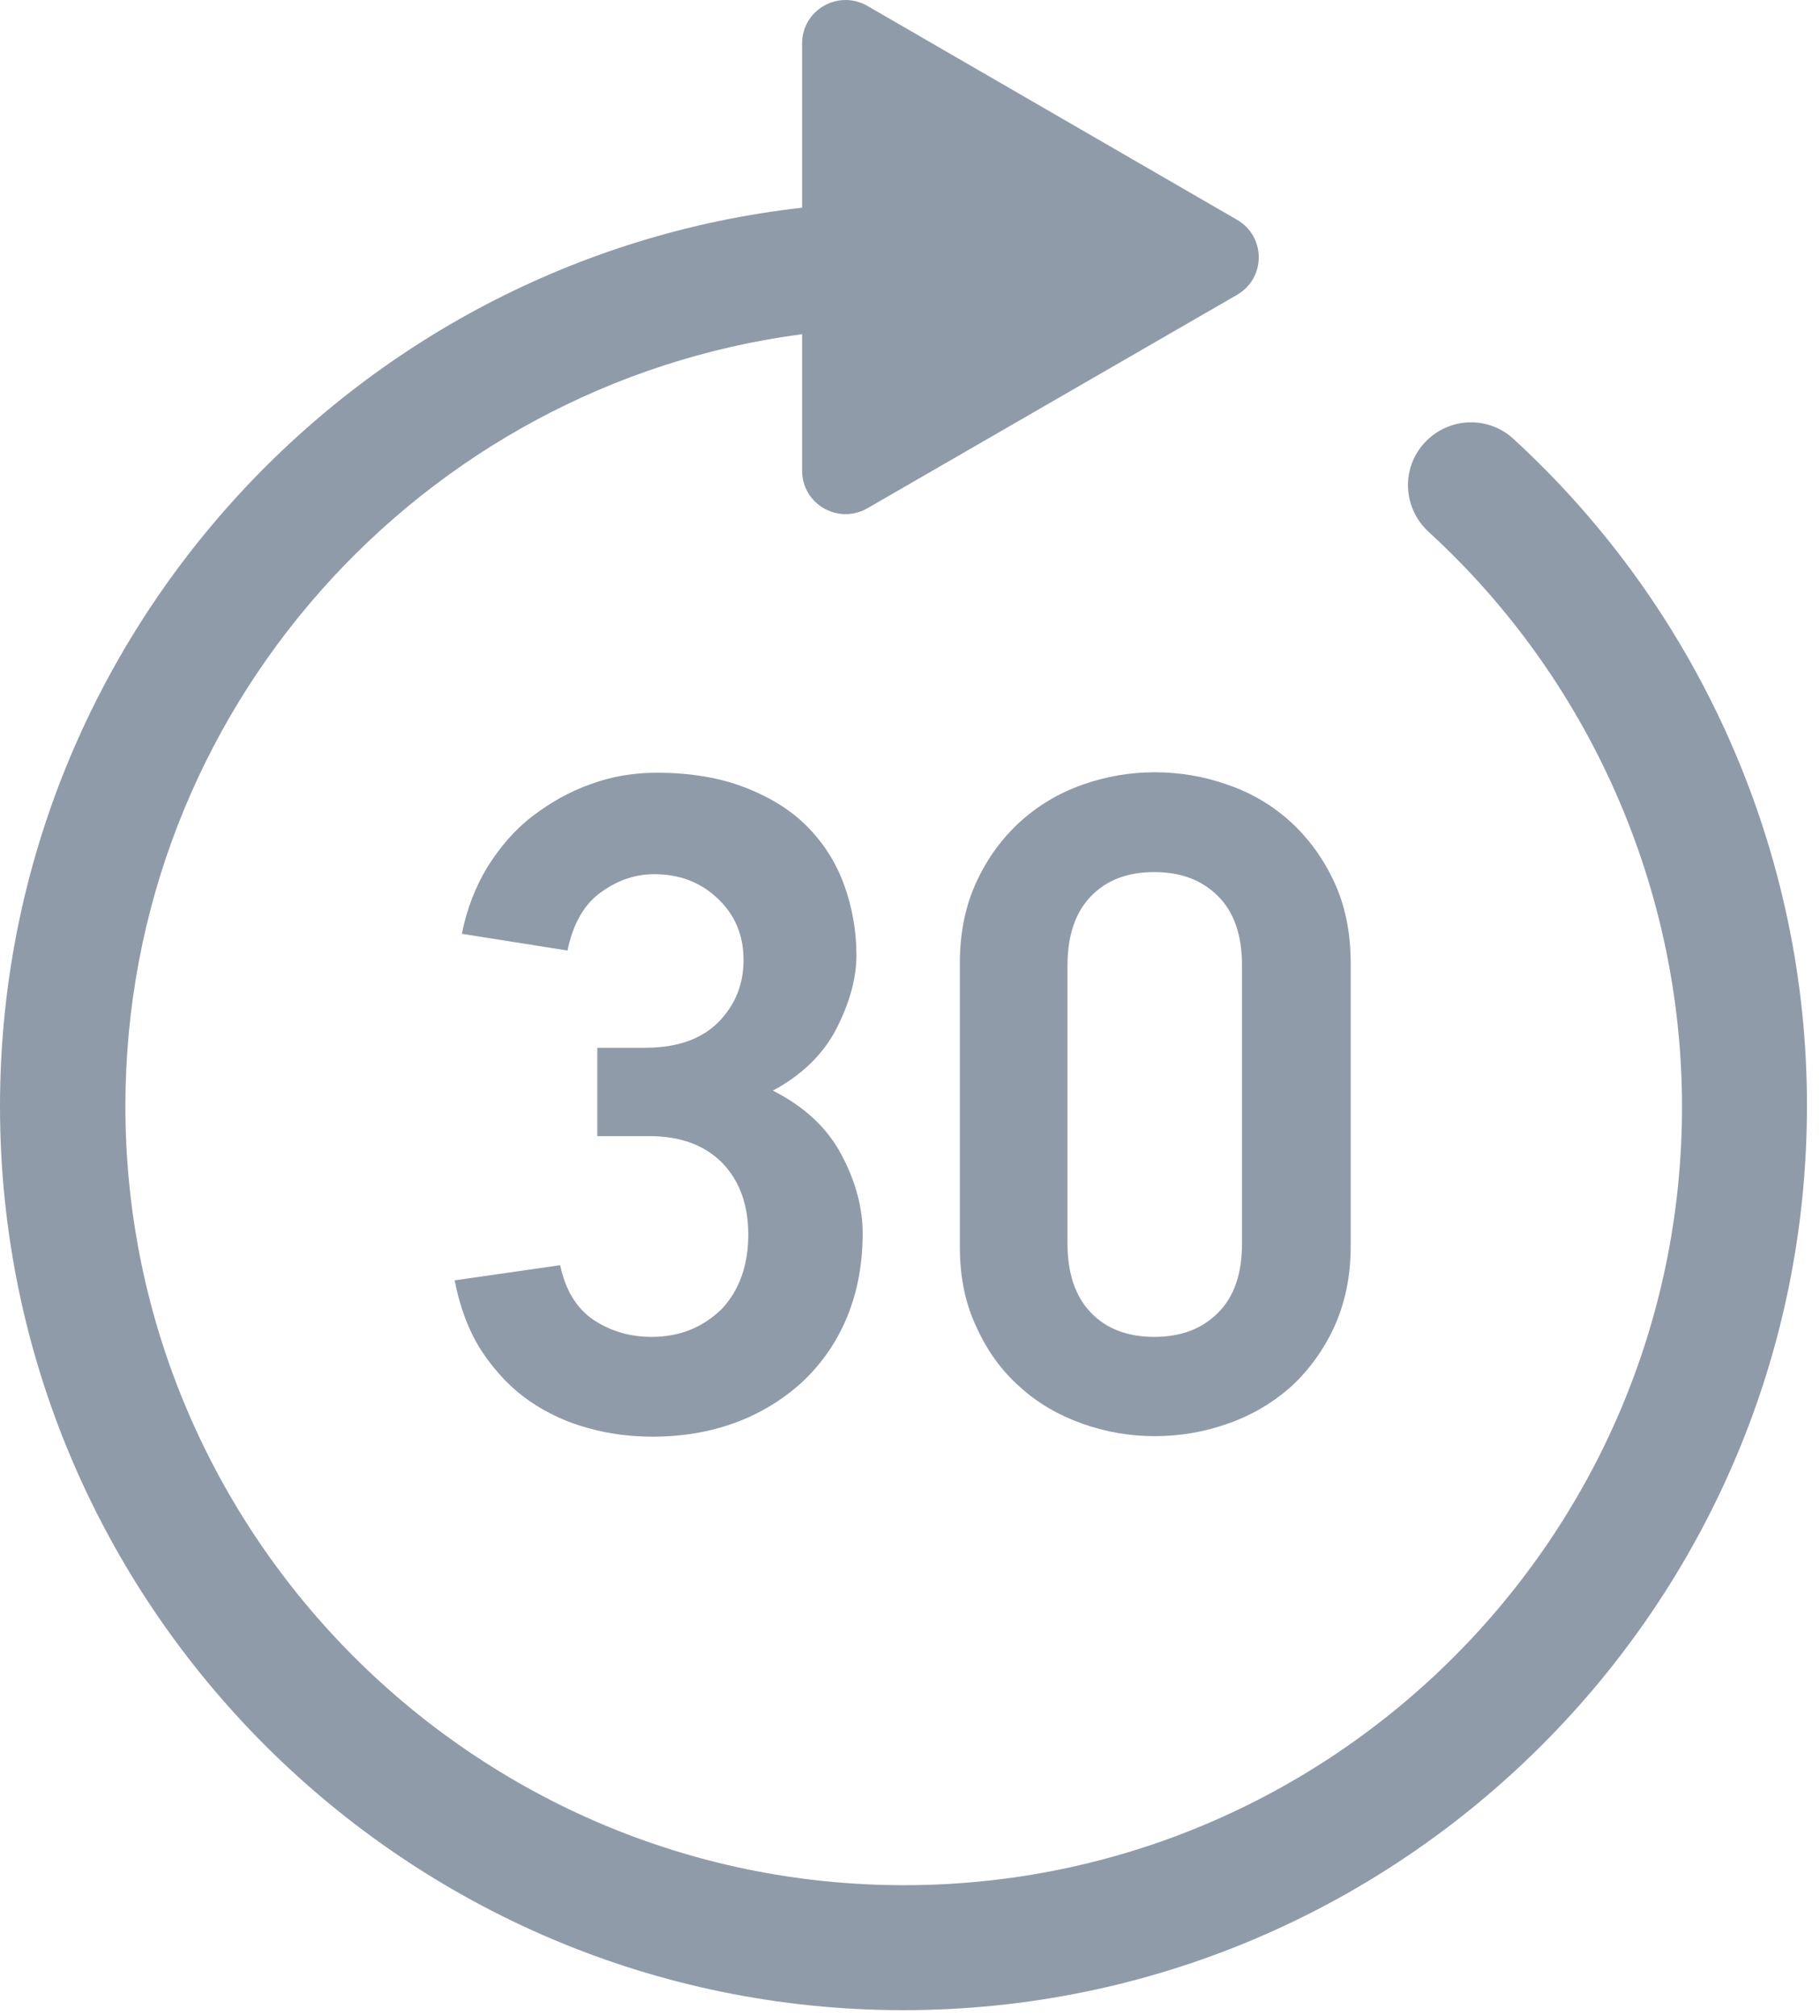 <svg xmlns="http://www.w3.org/2000/svg" width="28" height="31" fill="none" viewBox="0 0 28 31"><path fill="#909BAA" d="M23.281 6.747C22.887 6.385 22.276 6.417 21.914 6.811C21.552 7.205 21.584 7.816 21.978 8.178C24.454 10.445 25.877 13.66 25.877 17.02C25.877 23.62 20.507 28.99 13.907 28.99C7.307 28.99 1.929 23.612 1.929 17.012C1.929 10.935 6.471 5.911 12.34 5.139V7.237C12.34 7.752 12.894 8.073 13.345 7.816L19.028 4.536C19.478 4.279 19.478 3.636 19.028 3.378L13.345 0.091C12.894 -0.167 12.34 0.155 12.34 0.669V3.194C5.41 3.973 0 9.874 0 17.012C0 24.682 6.238 30.912 13.899 30.912C21.56 30.912 27.799 24.674 27.799 17.012C27.807 13.114 26.151 9.375 23.281 6.747Z"/><path fill="#909BAA" d="M10.025 20.558C9.687 20.558 9.389 20.469 9.124 20.292C8.867 20.115 8.698 19.834 8.618 19.456L6.994 19.689C7.082 20.131 7.227 20.509 7.436 20.815C7.645 21.12 7.886 21.369 8.16 21.554C8.433 21.739 8.73 21.876 9.06 21.964C9.381 22.053 9.711 22.093 10.041 22.093C10.523 22.093 10.965 22.012 11.359 21.86C11.753 21.707 12.091 21.49 12.38 21.217C12.661 20.943 12.886 20.614 13.039 20.236C13.192 19.858 13.272 19.432 13.272 18.966C13.272 18.58 13.168 18.178 12.951 17.768C12.734 17.35 12.38 17.02 11.89 16.771C12.34 16.53 12.669 16.208 12.87 15.815C13.071 15.421 13.176 15.043 13.176 14.689C13.176 14.311 13.111 13.957 12.991 13.62C12.87 13.282 12.685 12.985 12.436 12.728C12.187 12.47 11.866 12.269 11.48 12.117C11.094 11.964 10.636 11.883 10.105 11.883C9.751 11.883 9.406 11.94 9.084 12.06C8.762 12.173 8.465 12.342 8.192 12.551C7.918 12.76 7.693 13.025 7.5 13.331C7.315 13.636 7.179 13.982 7.106 14.36L8.73 14.617C8.819 14.199 8.988 13.901 9.253 13.716C9.51 13.531 9.783 13.443 10.065 13.443C10.451 13.443 10.772 13.564 11.037 13.813C11.303 14.062 11.439 14.376 11.439 14.761C11.439 15.139 11.311 15.453 11.053 15.718C10.796 15.975 10.427 16.112 9.928 16.112H9.189V17.471H9.984C10.467 17.471 10.836 17.607 11.11 17.881C11.375 18.154 11.512 18.524 11.512 18.982C11.512 19.456 11.375 19.842 11.102 20.131C10.812 20.413 10.459 20.558 10.025 20.558Z"/><path fill="#909BAA" d="M17.766 11.876C17.38 11.876 17.01 11.94 16.648 12.069C16.287 12.197 15.965 12.39 15.692 12.639C15.418 12.889 15.193 13.194 15.025 13.556C14.856 13.917 14.767 14.335 14.767 14.81V19.167C14.767 19.633 14.848 20.043 15.025 20.413C15.193 20.783 15.418 21.088 15.692 21.329C15.965 21.578 16.287 21.763 16.648 21.892C17.01 22.021 17.38 22.085 17.766 22.085C18.152 22.085 18.529 22.021 18.891 21.892C19.261 21.763 19.583 21.57 19.856 21.329C20.129 21.08 20.354 20.775 20.523 20.413C20.692 20.043 20.78 19.633 20.78 19.167V14.81C20.78 14.335 20.692 13.917 20.523 13.556C20.354 13.194 20.129 12.889 19.856 12.639C19.583 12.39 19.261 12.197 18.891 12.069C18.529 11.94 18.152 11.876 17.766 11.876ZM19.108 19.119C19.108 19.585 18.988 19.939 18.739 20.188C18.489 20.437 18.168 20.558 17.758 20.558C17.348 20.558 17.026 20.437 16.785 20.188C16.544 19.939 16.423 19.585 16.423 19.119V14.85C16.423 14.384 16.544 14.03 16.785 13.781C17.026 13.532 17.348 13.411 17.758 13.411C18.168 13.411 18.489 13.532 18.739 13.781C18.988 14.03 19.108 14.384 19.108 14.85V19.119Z"/></svg>